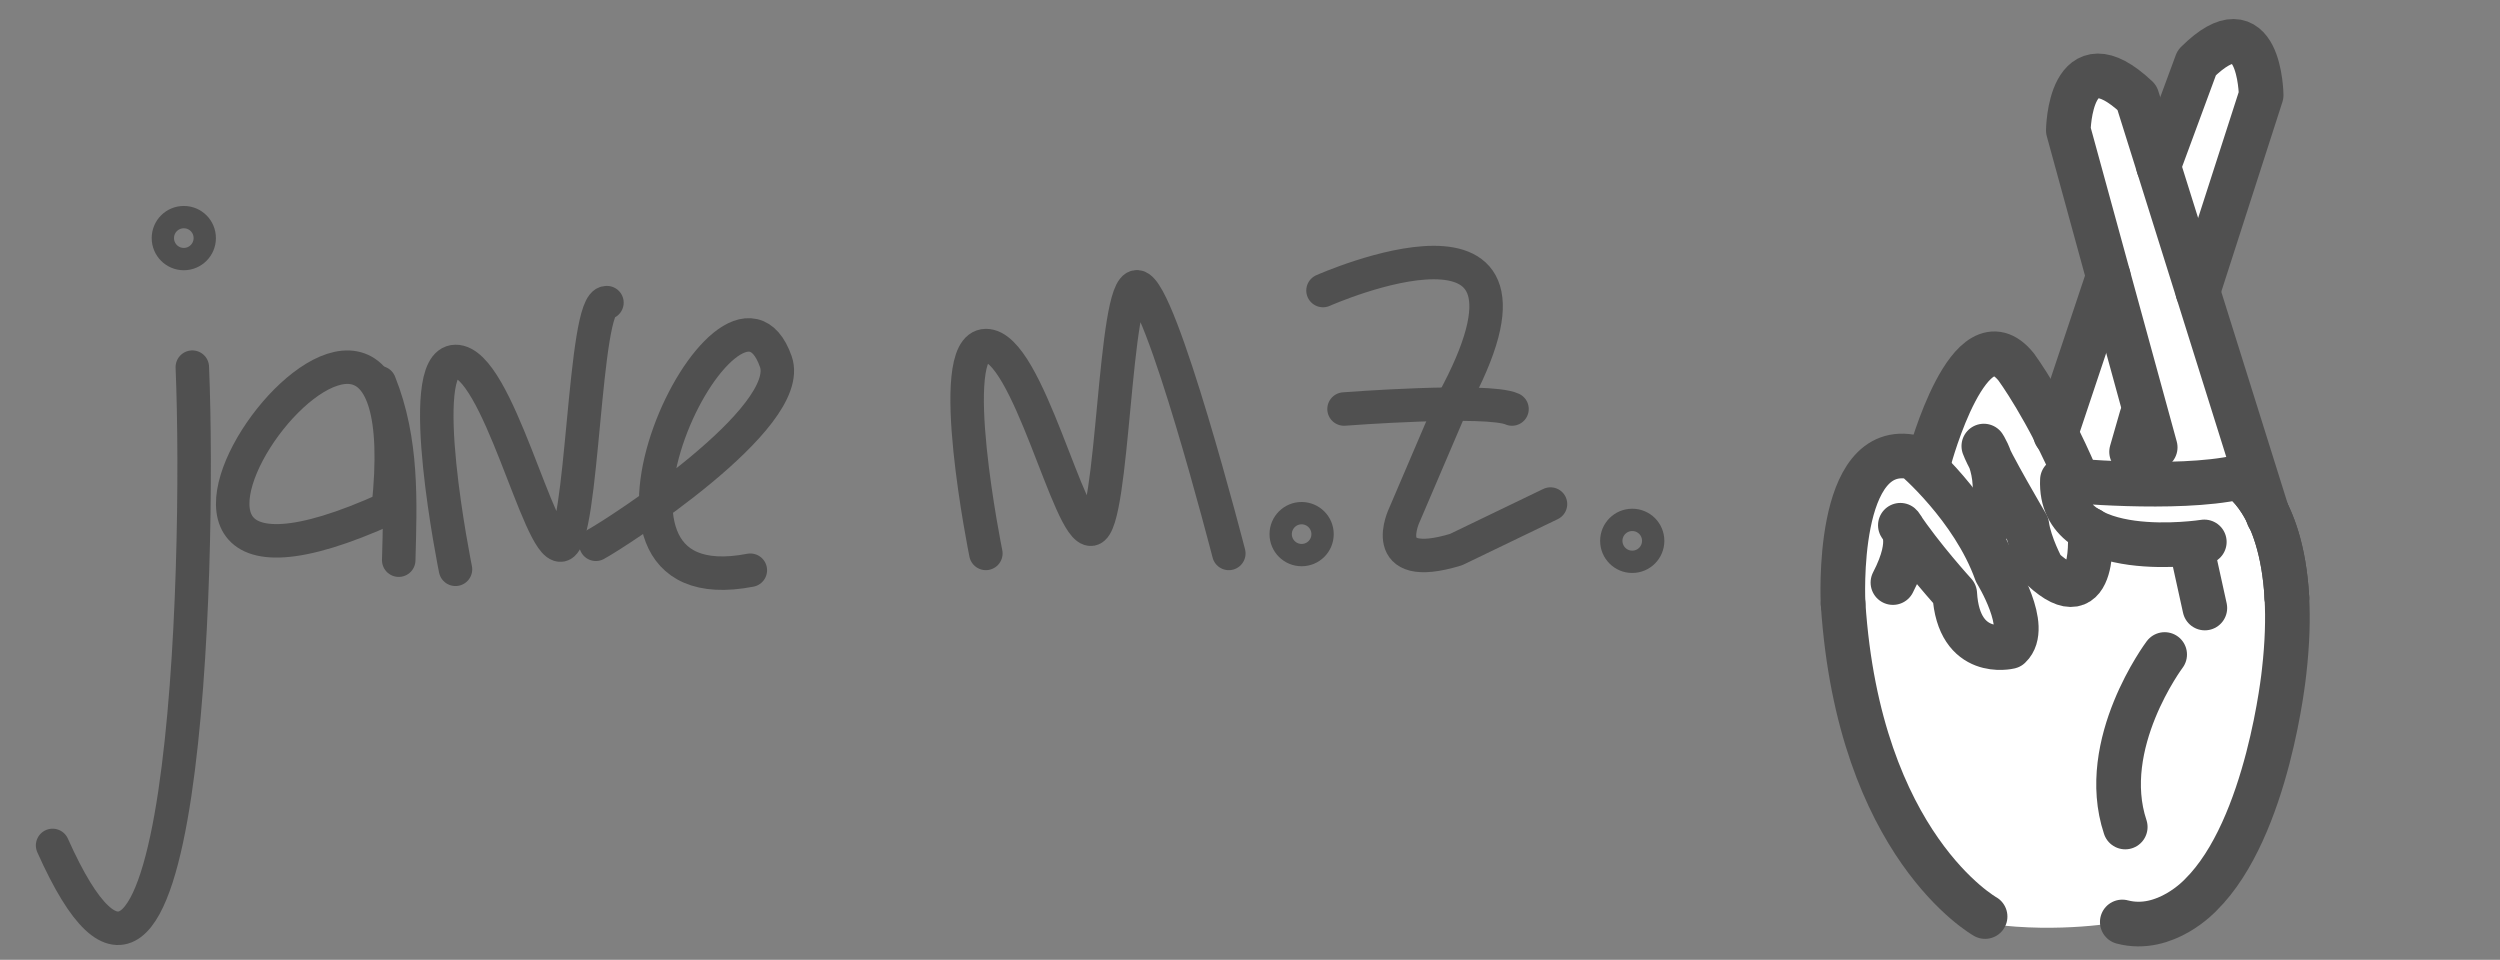 <?xml version="1.0" encoding="utf-8"?>
<!-- Generator: Adobe Illustrator 16.0.0, SVG Export Plug-In . SVG Version: 6.00 Build 0)  -->
<!DOCTYPE svg PUBLIC "-//W3C//DTD SVG 1.1//EN" "http://www.w3.org/Graphics/SVG/1.1/DTD/svg11.dtd">
<svg version="1.1" xmlns="http://www.w3.org/2000/svg" xmlns:xlink="http://www.w3.org/1999/xlink" x="0px" y="0px" width="112px"
	 height="43px" viewBox="-36.25 46.708 112 43" enable-background="new -36.25 46.708 112 43" xml:space="preserve">
<rect x="-36.25" y="46.708" width="112" height="43" fill="#808080" stroke="none"/>
<g id="Open" display="none">
	<g id="open_1_" display="inline">
		<path fill="#FFFFFF" d="M52.723,87.88c4.201,1.419,6.148,0.244,6.148,0.244c1.933,0.511,3.515-1.214,3.515-1.214
			c3.035-2.994,6.013-13.319,6.013-13.319c1.43-3.115,4.809-6.359,4.809-6.359c0.84-1.932-1.679-1.654-1.679-1.654
			c-1.298-0.075-5.19,4.503-5.19,4.503s-3.183,1.289-2.947-1.935l0.021-0.25l1.929-16.532c-1.438-3.321-3.023-0.057-3.023-0.057
			L58.9,67.809v0.315l-1.947-18.256c0,0-1.566-3.479-2.947-0.368l0.711,20.003l-5.388-16.448c0,0-1.717-3.054-2.509,0.564
			l2.722,17.333l-5.909-12.121c0,0-2.174-1.907-2.153,0.922l4.883,14.109C46.859,82.879,52.723,87.88,52.723,87.88z"/>
	</g>
	<g id="base_4_" display="inline">
		<path fill="none" stroke="#505050" stroke-width="2" stroke-linecap="round" stroke-linejoin="round" d="M52.723,87.643
			c0,0-5.649-3.153-6.36-14.019"/>
	</g>
	<g id="fingers_down">
		
			<path display="inline" fill="none" stroke="#000000" stroke-width="3" stroke-linecap="round" stroke-linejoin="round" stroke-miterlimit="10" d="
			M4.119,58.86c0,0-0.854-16.121,6.945-14.302c0,0,5.759,4.854,8.042,11.241c0,0,3.327,5.371,1.31,7.271
			c0,0-4.999,1.224-5.375-5.187c0,0-3.244-3.551-5.318-6.69c0,0,1.522,1.279-0.725,5.608"/>
		
			<path display="inline" fill="none" stroke="#000000" stroke-width="3" stroke-linecap="round" stroke-linejoin="round" stroke-miterlimit="10" d="
			M12.578,44.689c0,0,3.937-14.629,8.485-8.979c0,0,3.026,4.106,5.858,10.791"/>
		
			<path display="inline" fill="none" stroke="#000000" stroke-width="3" stroke-linecap="round" stroke-linejoin="round" stroke-miterlimit="10" d="
			M47.54,58.286c-0.521-9.473-4.735-11.789-4.735-11.789"/>
		
			<path display="inline" fill="none" stroke="#000000" stroke-width="3" stroke-linecap="round" stroke-linejoin="round" stroke-miterlimit="10" d="
			M28.269,51.613c0,0,0.814,8.88-4.638,3.839c0,0-1.276-2.354-1.536-4.271c0,0-3.598-6.11-4.206-7.74c0,0,2.476,3.642,0,8.677"/>
		
			<line display="inline" fill="none" stroke="#000000" stroke-width="3" stroke-linecap="round" stroke-linejoin="round" stroke-miterlimit="10" x1="39.514" y1="59.284" x2="38.145" y2="53.066"/>
		
			<path display="inline" fill="none" stroke="#000000" stroke-width="3" stroke-linecap="round" stroke-linejoin="round" stroke-miterlimit="10" d="
			M47.54,58.286c-0.521-9.473-4.735-11.789-4.735-11.789c-6.071,1.35-17.226,0.256-17.226,0.256
			c-0.374,8.306,13.882,6.068,13.882,6.068"/>
		
			<path display="inline" fill="none" stroke="#000000" stroke-width="3" stroke-linecap="round" stroke-linejoin="round" stroke-miterlimit="10" d="
			M31.436,90.002c4.22,1.117,7.675-2.648,7.675-2.648c6.63-6.539,8.162-21.859,8.162-21.859c0.314-2.771,0.377-5.158,0.265-7.209"/>
		
			<path display="inline" fill="none" stroke="#000000" stroke-width="3" stroke-linecap="round" stroke-linejoin="round" stroke-miterlimit="10" d="
			M35.581,63.833c0,0-6.559,8.746-3.859,16.875"/>
	</g>
	<g id="crossed">
		
			<line display="inline" fill="none" stroke="#000000" stroke-width="3" stroke-linecap="round" stroke-linejoin="round" stroke-miterlimit="10" x1="33.327" y1="40.586" x2="32.345" y2="44.006"/>
		
			<path display="inline" fill="none" stroke="#000000" stroke-width="3" stroke-linecap="round" stroke-linejoin="round" stroke-miterlimit="10" d="
			M24.9,42.297l5.169-15.463"/>
		
			<path display="inline" fill="none" stroke="#000000" stroke-width="3" stroke-linecap="round" stroke-linejoin="round" stroke-miterlimit="10" d="
			M34.655,43.57l-8.498-31.019c0,0,0.117-9.423,6.718-3.203L45.73,50.35"/>
		
			<path display="inline" fill="none" stroke="#000000" stroke-width="3" stroke-linecap="round" stroke-linejoin="round" stroke-miterlimit="10" d="
			M38.827,28.336L45.023,9.11c0,0-0.11-9.312-6.301-3.165l-3.744,10.126"/>
	</g>
	<g id="open_3_" display="inline">
		<path fill="none" stroke="#505050" stroke-width="2" stroke-linecap="round" stroke-linejoin="round" d="M58.9,67.571
			l3.416-16.503c0,0,1.586-3.264,3.023,0.057l-1.929,16.534"/>
		<path fill="none" stroke="#505050" stroke-width="2" stroke-linecap="round" stroke-linejoin="round" d="M54.896,67.886
			l-0.881-18.393c1.371-3.344,2.938,0.135,2.938,0.135L58.9,67.886"/>
		<path fill="none" stroke="#505050" stroke-width="2" stroke-linecap="round" stroke-linejoin="round" d="M50.078,69.339
			L46.82,53.38c0.791-3.615,2.509-0.563,2.509-0.563l4.866,16.314"/>
		<path fill="none" stroke="#505050" stroke-width="2" stroke-linecap="round" stroke-linejoin="round" d="M46.073,73.47
			l-4.594-13.955c-0.021-2.83,2.153-0.923,2.153-0.923l5.909,12.123"/>
		<path fill="none" stroke="#505050" stroke-width="2" stroke-linecap="round" stroke-linejoin="round" d="M58.871,87.884
			c1.933,0.512,3.515-1.211,3.515-1.211c3.035-2.996,6.013-13.321,6.013-13.321c1.43-3.114,4.809-6.358,4.809-6.358
			c0.84-1.932-1.679-1.654-1.679-1.654c-1.298-0.076-5.19,4.503-5.19,4.503s-3.183,1.287-2.947-1.938"/>
		<path fill="none" stroke="#505050" stroke-width="2" stroke-linecap="round" stroke-linejoin="round" d="M61.791,74.661
			c0,0-3.791,3.269-3.382,7.169"/>
	</g>
	<g id="Layer_4">
		
			<line display="inline" fill="none" stroke="#000000" stroke-width="3" stroke-linecap="round" stroke-linejoin="round" stroke-miterlimit="10" x1="33.328" y1="40.564" x2="32.346" y2="43.984"/>
		
			<path display="inline" fill="none" stroke="#000000" stroke-width="3" stroke-linecap="round" stroke-linejoin="round" stroke-miterlimit="10" d="
			M38.83,28.316l6.902,22.013"/>
		
			<path display="inline" fill="none" stroke="#000000" stroke-width="3" stroke-linecap="round" stroke-linejoin="round" stroke-miterlimit="10" d="
			M38.83,28.316"/>
		
			<path display="inline" fill="none" stroke="#000000" stroke-width="3" stroke-linecap="round" stroke-linejoin="round" stroke-miterlimit="10" d="
			M30.125,26.708l-3.967-14.179c0,0,0.117-9.423,6.718-3.203l1.974,6.294"/>
		
			<path display="inline" fill="none" stroke="#000000" stroke-width="3" stroke-linecap="round" stroke-linejoin="round" stroke-miterlimit="10" d="
			M34.656,43.548l-0.835-3.049"/>
		
			<path display="inline" fill="none" stroke="#000000" stroke-width="3" stroke-linecap="round" stroke-linejoin="round" stroke-miterlimit="10" d="
			M33.328,40.564L45.025,9.089c0,0-0.111-9.312-6.301-3.165L24.9,42.275"/>
	</g>
	<g id="Layer_2" display="inline">
	</g>
</g>
<g id="crossed_2_">
	<path fill="#FFFFFF" d="M52.922,88.106c0,0-11.137-10.778-4.651-20.863l1.846,0.019c0,0,2.326-5.524,3.231-4.635l2.411,3.075
		l2.366-5.721l-1.791-7.437c0,0,0.21-4.166,3.284-1.341l0.756,2.441l1.715-4.125c0,0,2.572-2.828,2.885,1.448l-2.836,8.118
		l2.308,8.051l1.594,5.384c0,0,0.449,15.515-7.288,15.49C58.751,88.01,56.051,88.529,52.922,88.106z"/>
	<g id="base_1_">
		<path fill="none" stroke="#505050" stroke-width="2" stroke-linecap="round" stroke-linejoin="round" d="M52.682,87.769
			c0,0-5.65-3.149-6.361-14.018"/>
	</g>
	<g id="fingers_down_1_">
		<path fill="none" stroke="#505050" stroke-width="2" stroke-linecap="round" stroke-linejoin="round" d="M46.32,73.751
			c0,0-0.393-7.381,3.18-6.549c0,0,2.637,2.224,3.683,5.148c0,0,1.523,2.459,0.601,3.328c0,0-2.29,0.562-2.462-2.374
			c0,0-1.485-1.627-2.436-3.064c0,0,0.696,0.586-0.333,2.567"/>
		<path fill="none" stroke="#505050" stroke-width="2" stroke-linecap="round" stroke-linejoin="round" d="M50.193,67.263
			c0,0,1.803-6.699,3.885-4.112c0,0,1.386,1.88,2.684,4.941"/>
		<path fill="none" stroke="#505050" stroke-width="2" stroke-linecap="round" stroke-linejoin="round" d="M66.203,73.488
			c-0.24-4.337-2.17-5.397-2.17-5.397"/>
		<path fill="none" stroke="#505050" stroke-width="2" stroke-linecap="round" stroke-linejoin="round" d="M57.378,70.433
			c0,0,0.372,4.067-2.123,1.759c0,0-0.585-1.079-0.703-1.955c0,0-1.649-2.798-1.927-3.545c0,0,1.135,1.667,0,3.974"/>
		
			<line fill="none" stroke="#505050" stroke-width="2" stroke-linecap="round" stroke-linejoin="round" x1="62.527" y1="73.947" x2="61.9" y2="71.098"/>
		<path fill="none" stroke="#505050" stroke-width="2" stroke-linecap="round" stroke-linejoin="round" d="M66.203,73.488
			c-0.24-4.337-2.17-5.397-2.17-5.397c-2.779,0.619-7.887,0.117-7.887,0.117c-0.171,3.805,6.357,2.778,6.357,2.778"/>
		<path fill="none" stroke="#505050" stroke-width="2" stroke-linecap="round" stroke-linejoin="round" d="M58.828,88.012
			c1.934,0.511,3.516-1.213,3.516-1.213c3.035-2.994,3.736-10.01,3.736-10.01c0.145-1.269,0.173-2.36,0.122-3.302"/>
		<path fill="none" stroke="#505050" stroke-width="2" stroke-linecap="round" stroke-linejoin="round" d="M60.727,76.03
			c0,0-3.004,4.003-1.766,7.728"/>
	</g>
	<g id="crossed_1_">
		
			<line fill="none" stroke="#505050" stroke-width="2" stroke-linecap="round" stroke-linejoin="round" x1="59.695" y1="65.384" x2="59.245" y2="66.95"/>
		<path fill="none" stroke="#505050" stroke-width="2" stroke-linecap="round" stroke-linejoin="round" d="M55.836,66.167
			l2.366-7.08"/>
		<path fill="none" stroke="#505050" stroke-width="2" stroke-linecap="round" stroke-linejoin="round" d="M60.303,66.75
			l-3.892-14.202c0,0,0.054-4.317,3.076-1.468l5.887,18.775"/>
		<path fill="none" stroke="#505050" stroke-width="2" stroke-linecap="round" stroke-linejoin="round" d="M62.213,59.776
			l2.837-8.805c0,0-0.05-4.264-2.886-1.451l-1.713,4.639"/>
	</g>
</g>
<g id="name">
	<path fill="none" stroke="#505050" stroke-miterlimit="10" d="M23.001,70.638c0,0.518-0.419,0.938-0.937,0.938
		c-0.521,0-0.94-0.421-0.94-0.938c0-0.519,0.42-0.941,0.94-0.941C22.583,69.701,23.001,70.12,23.001,70.638z"/>
	<path fill="none" stroke="#505050" stroke-width="1.5" stroke-linecap="round" stroke-linejoin="round" d="M-33.894,84.583
		c5.878,13.169,6.638-12.218,6.26-21.427"/>
	<path fill="none" stroke="#505050" stroke-miterlimit="10" d="M-27.077,57.374c0,0.519-0.42,0.941-0.939,0.941
		c-0.519,0-0.938-0.423-0.938-0.941c0-0.521,0.421-0.939,0.938-0.939C-27.496,56.434-27.077,56.853-27.077,57.374z"/>
	<path fill="none" stroke="#505050" stroke-width="1.5" stroke-linecap="round" stroke-linejoin="round" stroke-miterlimit="10" d="
		M18.801,71.502c0,0-3.049-11.843-4.101-11.946c-1.053-0.102-1.056,10.672-2.051,10.859c-0.996,0.183-2.847-8.249-4.733-8.225
		c-1.886,0.021,0,9.311,0,9.311"/>
	<path fill="none" stroke="#505050" stroke-width="1.5" stroke-linecap="round" stroke-linejoin="round" stroke-miterlimit="10" d="
		M23.021,59.724c0,0,11.291-5.017,5.801,5.018l-2.146,5.017c0,0-1.303,2.669,2.305,1.57l4.231-2.039"/>
	<path fill="none" stroke="#505050" stroke-width="1.5" stroke-linecap="round" stroke-linejoin="round" stroke-miterlimit="10" d="
		M23.963,65.032c0,0,6.428-0.494,7.525,0"/>
	<path fill="none" stroke="#505050" stroke-width="1.5" stroke-linecap="round" stroke-linejoin="round" stroke-miterlimit="10" d="
		M-27.585,75.728"/>
	<path fill="none" stroke="#505050" stroke-width="1.5" stroke-linecap="round" stroke-linejoin="round" d="M-9.555,71.092
		c0.901-0.484,8.947-5.662,8.062-8.184c-2.013-5.736-10.338,11.123-1.142,9.346"/>
	<path fill="none" stroke="#505050" stroke-width="1.5" stroke-linecap="round" stroke-linejoin="round" d="M-18.387,71.804
		c0.071-2.667,0.184-5.339-0.863-7.952"/>
	<path fill="none" stroke="#505050" stroke-width="1.5" stroke-linecap="round" stroke-linejoin="round" d="M-18.858,69.474
		C-35.437,77.022-16.975,52.05-18.858,69.474"/>
	<path fill="none" stroke="#505050" stroke-width="1.5" stroke-linecap="round" stroke-linejoin="round" stroke-miterlimit="10" d="
		M-9.059,60.267c-1.053-0.102-1.056,10.672-2.052,10.859c-0.996,0.183-2.847-8.247-4.733-8.225c-1.886,0.021,0,9.312,0,9.312"/>
	<path fill="none" stroke="#505050" stroke-miterlimit="10" d="M37.813,70.937c0,0.521-0.42,0.94-0.939,0.94
		c-0.519,0-0.938-0.421-0.938-0.94c0-0.519,0.421-0.938,0.938-0.938C37.394,69.998,37.813,70.418,37.813,70.937z"/>
</g>
</svg>
